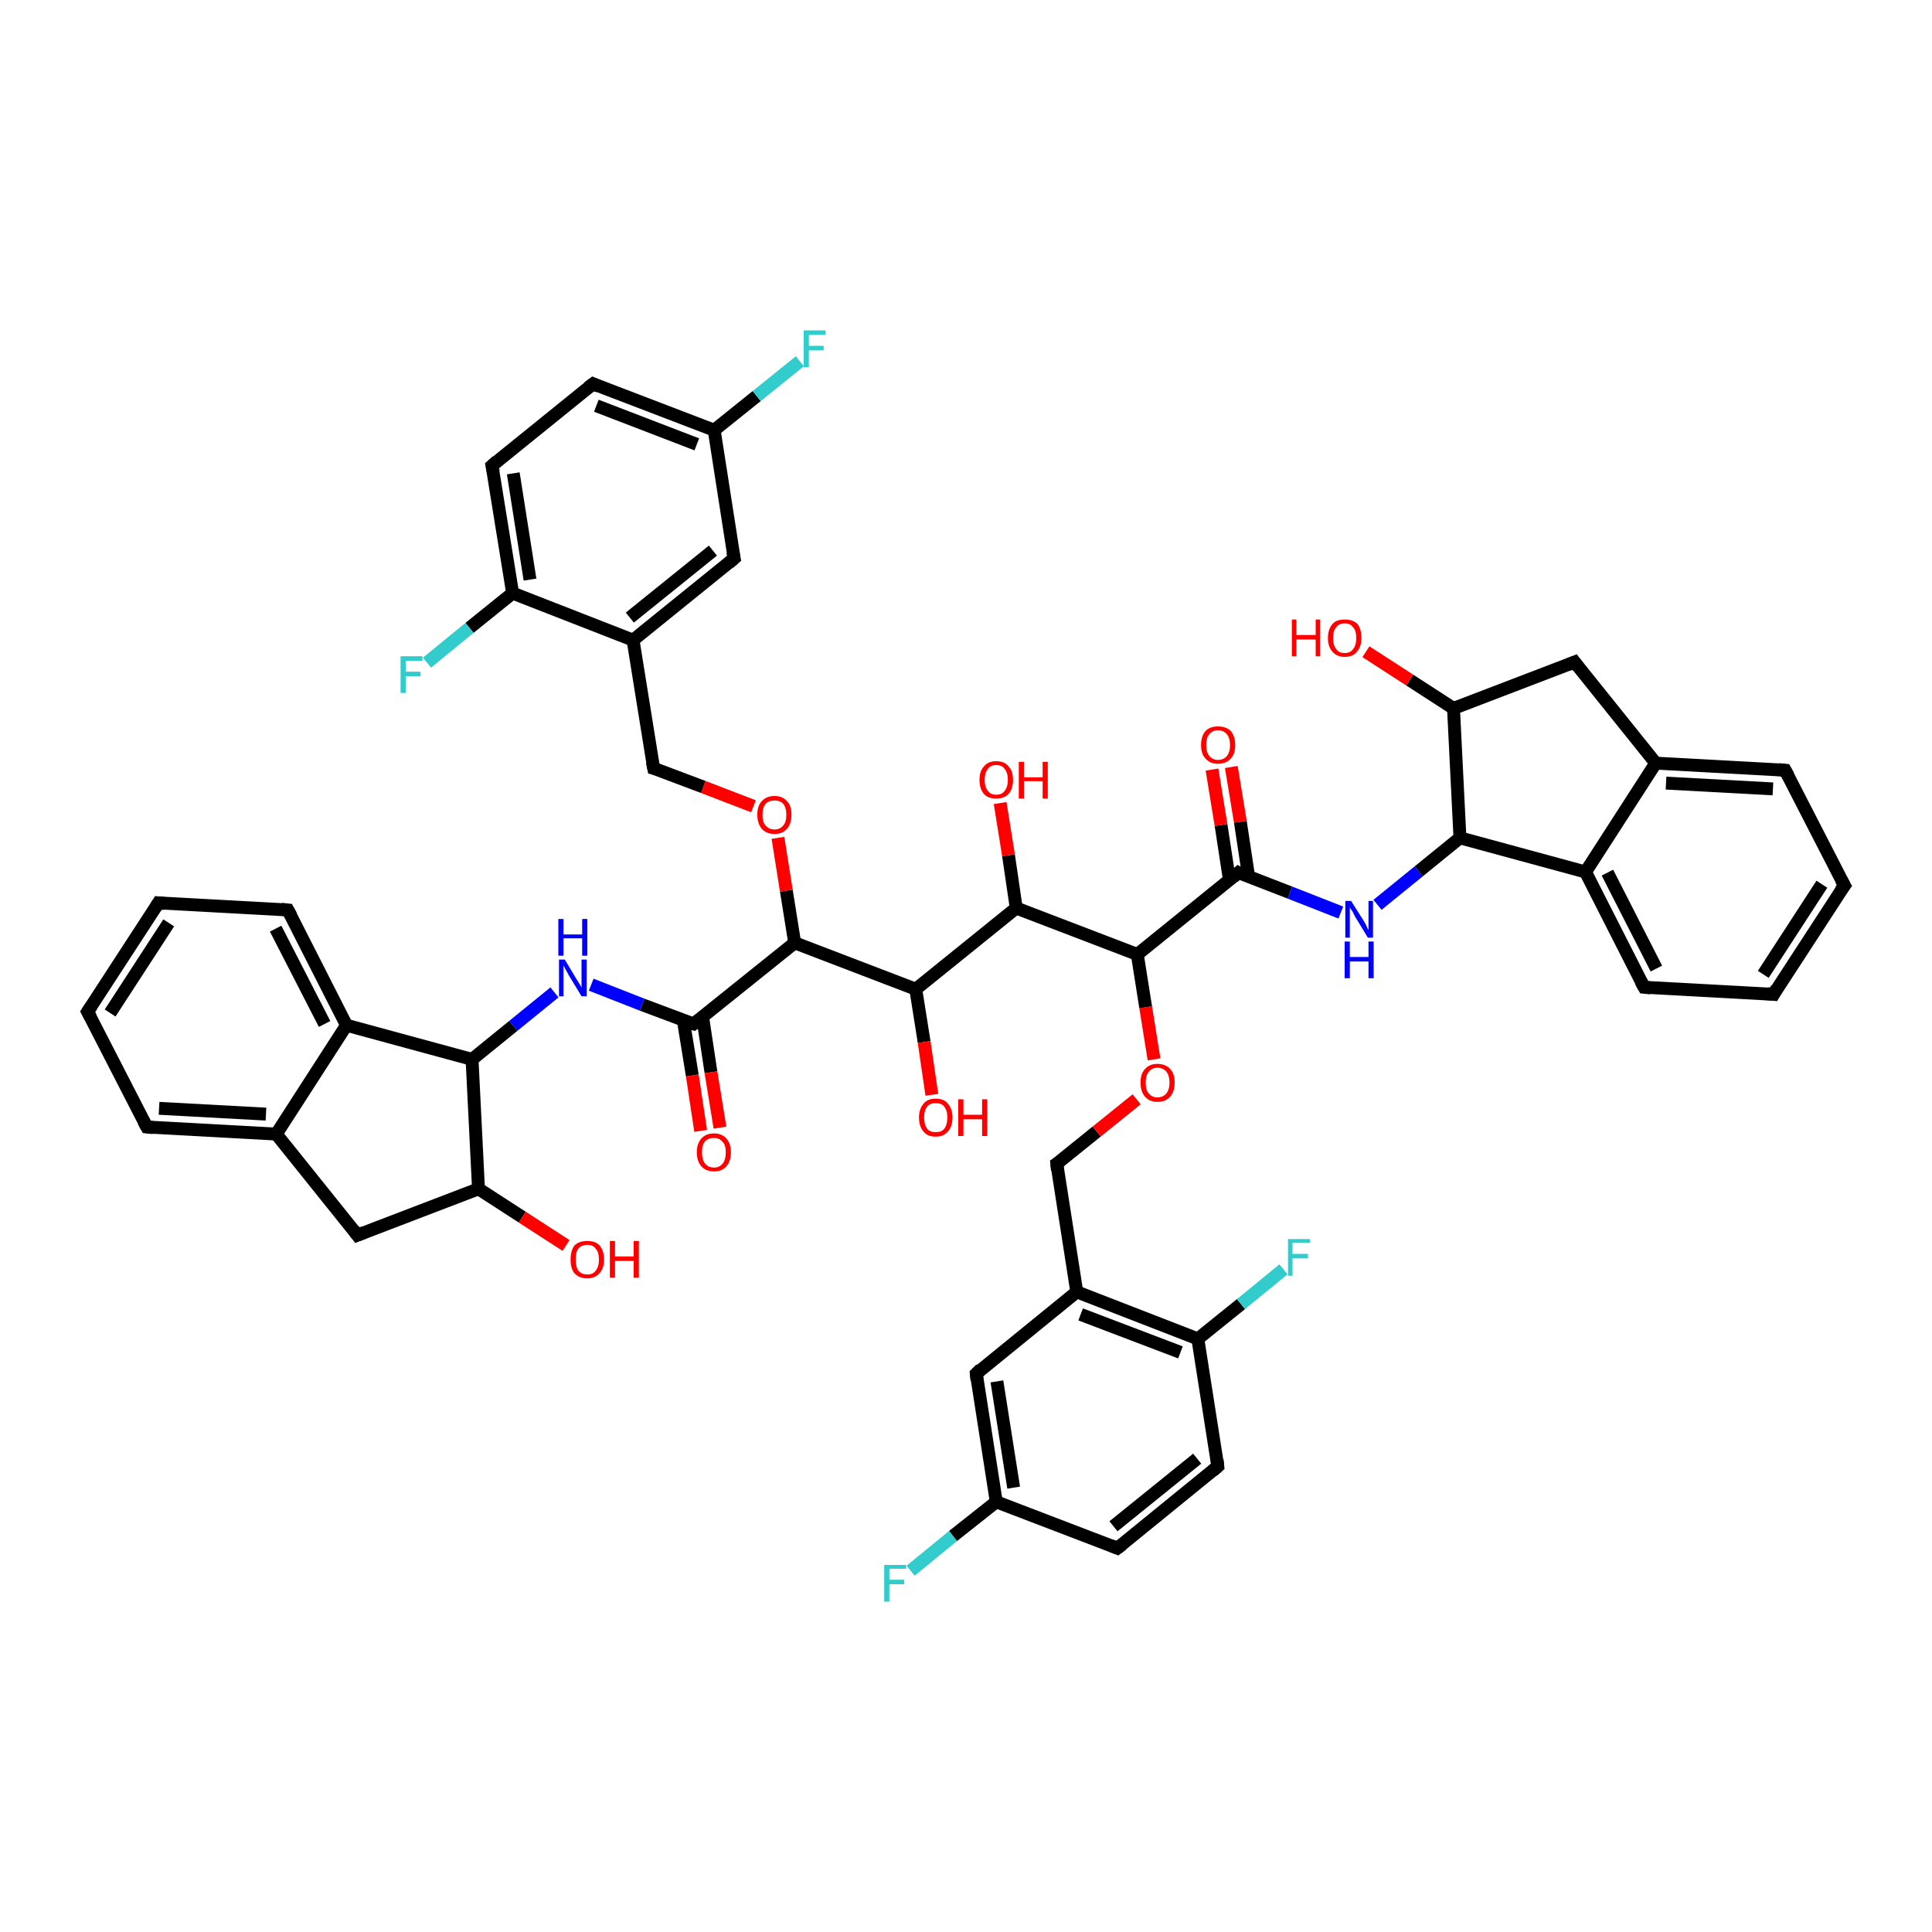<?xml version='1.0' encoding='iso-8859-1'?>
<svg version='1.1' baseProfile='full'
              xmlns='http://www.w3.org/2000/svg'
                      xmlns:rdkit='http://www.rdkit.org/xml'
                      xmlns:xlink='http://www.w3.org/1999/xlink'
                  xml:space='preserve'
width='300px' height='300px' viewBox='0 0 300 300'>
<!-- END OF HEADER -->
<rect style='opacity:1.0;fill:#FFFFFF;stroke:none' width='300.0' height='300.0' x='0.0' y='0.0'> </rect>
<path class='bond-0 atom-0 atom-1' d='M 141.4,243.9 L 148.0,238.5' style='fill:none;fill-rule:evenodd;stroke:#33CCCC;stroke-width:2.0px;stroke-linecap:butt;stroke-linejoin:miter;stroke-opacity:1' />
<path class='bond-0 atom-0 atom-1' d='M 148.0,238.5 L 154.7,233.2' style='fill:none;fill-rule:evenodd;stroke:#000000;stroke-width:2.0px;stroke-linecap:butt;stroke-linejoin:miter;stroke-opacity:1' />
<path class='bond-1 atom-1 atom-2' d='M 154.7,233.2 L 151.6,213.3' style='fill:none;fill-rule:evenodd;stroke:#000000;stroke-width:2.0px;stroke-linecap:butt;stroke-linejoin:miter;stroke-opacity:1' />
<path class='bond-1 atom-1 atom-2' d='M 157.4,231.0 L 154.8,214.5' style='fill:none;fill-rule:evenodd;stroke:#000000;stroke-width:2.0px;stroke-linecap:butt;stroke-linejoin:miter;stroke-opacity:1' />
<path class='bond-2 atom-2 atom-3' d='M 151.6,213.3 L 167.2,200.6' style='fill:none;fill-rule:evenodd;stroke:#000000;stroke-width:2.0px;stroke-linecap:butt;stroke-linejoin:miter;stroke-opacity:1' />
<path class='bond-3 atom-3 atom-4' d='M 167.2,200.6 L 186.0,207.9' style='fill:none;fill-rule:evenodd;stroke:#000000;stroke-width:2.0px;stroke-linecap:butt;stroke-linejoin:miter;stroke-opacity:1' />
<path class='bond-3 atom-3 atom-4' d='M 167.8,204.1 L 183.3,210.0' style='fill:none;fill-rule:evenodd;stroke:#000000;stroke-width:2.0px;stroke-linecap:butt;stroke-linejoin:miter;stroke-opacity:1' />
<path class='bond-4 atom-4 atom-5' d='M 186.0,207.9 L 192.7,202.5' style='fill:none;fill-rule:evenodd;stroke:#000000;stroke-width:2.0px;stroke-linecap:butt;stroke-linejoin:miter;stroke-opacity:1' />
<path class='bond-4 atom-4 atom-5' d='M 192.7,202.5 L 199.3,197.1' style='fill:none;fill-rule:evenodd;stroke:#33CCCC;stroke-width:2.0px;stroke-linecap:butt;stroke-linejoin:miter;stroke-opacity:1' />
<path class='bond-5 atom-4 atom-6' d='M 186.0,207.9 L 189.1,227.7' style='fill:none;fill-rule:evenodd;stroke:#000000;stroke-width:2.0px;stroke-linecap:butt;stroke-linejoin:miter;stroke-opacity:1' />
<path class='bond-6 atom-6 atom-7' d='M 189.1,227.7 L 173.5,240.4' style='fill:none;fill-rule:evenodd;stroke:#000000;stroke-width:2.0px;stroke-linecap:butt;stroke-linejoin:miter;stroke-opacity:1' />
<path class='bond-6 atom-6 atom-7' d='M 185.9,226.5 L 172.9,237.0' style='fill:none;fill-rule:evenodd;stroke:#000000;stroke-width:2.0px;stroke-linecap:butt;stroke-linejoin:miter;stroke-opacity:1' />
<path class='bond-7 atom-3 atom-8' d='M 167.2,200.6 L 164.1,180.7' style='fill:none;fill-rule:evenodd;stroke:#000000;stroke-width:2.0px;stroke-linecap:butt;stroke-linejoin:miter;stroke-opacity:1' />
<path class='bond-8 atom-8 atom-9' d='M 164.1,180.7 L 170.3,175.7' style='fill:none;fill-rule:evenodd;stroke:#000000;stroke-width:2.0px;stroke-linecap:butt;stroke-linejoin:miter;stroke-opacity:1' />
<path class='bond-8 atom-8 atom-9' d='M 170.3,175.7 L 176.5,170.7' style='fill:none;fill-rule:evenodd;stroke:#FF0000;stroke-width:2.0px;stroke-linecap:butt;stroke-linejoin:miter;stroke-opacity:1' />
<path class='bond-9 atom-9 atom-10' d='M 179.2,164.5 L 177.9,156.4' style='fill:none;fill-rule:evenodd;stroke:#FF0000;stroke-width:2.0px;stroke-linecap:butt;stroke-linejoin:miter;stroke-opacity:1' />
<path class='bond-9 atom-9 atom-10' d='M 177.9,156.4 L 176.6,148.2' style='fill:none;fill-rule:evenodd;stroke:#000000;stroke-width:2.0px;stroke-linecap:butt;stroke-linejoin:miter;stroke-opacity:1' />
<path class='bond-10 atom-10 atom-11' d='M 176.6,148.2 L 192.3,135.5' style='fill:none;fill-rule:evenodd;stroke:#000000;stroke-width:2.0px;stroke-linecap:butt;stroke-linejoin:miter;stroke-opacity:1' />
<path class='bond-11 atom-11 atom-12' d='M 193.9,136.2 L 192.6,127.6' style='fill:none;fill-rule:evenodd;stroke:#000000;stroke-width:2.0px;stroke-linecap:butt;stroke-linejoin:miter;stroke-opacity:1' />
<path class='bond-11 atom-11 atom-12' d='M 192.6,127.6 L 191.2,119.1' style='fill:none;fill-rule:evenodd;stroke:#FF0000;stroke-width:2.0px;stroke-linecap:butt;stroke-linejoin:miter;stroke-opacity:1' />
<path class='bond-11 atom-11 atom-12' d='M 190.9,136.6 L 189.6,128.1' style='fill:none;fill-rule:evenodd;stroke:#000000;stroke-width:2.0px;stroke-linecap:butt;stroke-linejoin:miter;stroke-opacity:1' />
<path class='bond-11 atom-11 atom-12' d='M 189.6,128.1 L 188.2,119.5' style='fill:none;fill-rule:evenodd;stroke:#FF0000;stroke-width:2.0px;stroke-linecap:butt;stroke-linejoin:miter;stroke-opacity:1' />
<path class='bond-12 atom-11 atom-13' d='M 192.3,135.5 L 200.3,138.6' style='fill:none;fill-rule:evenodd;stroke:#000000;stroke-width:2.0px;stroke-linecap:butt;stroke-linejoin:miter;stroke-opacity:1' />
<path class='bond-12 atom-11 atom-13' d='M 200.3,138.6 L 208.2,141.7' style='fill:none;fill-rule:evenodd;stroke:#0000FF;stroke-width:2.0px;stroke-linecap:butt;stroke-linejoin:miter;stroke-opacity:1' />
<path class='bond-13 atom-13 atom-14' d='M 213.9,140.5 L 220.3,135.3' style='fill:none;fill-rule:evenodd;stroke:#0000FF;stroke-width:2.0px;stroke-linecap:butt;stroke-linejoin:miter;stroke-opacity:1' />
<path class='bond-13 atom-13 atom-14' d='M 220.3,135.3 L 226.7,130.1' style='fill:none;fill-rule:evenodd;stroke:#000000;stroke-width:2.0px;stroke-linecap:butt;stroke-linejoin:miter;stroke-opacity:1' />
<path class='bond-14 atom-14 atom-15' d='M 226.7,130.1 L 246.2,135.4' style='fill:none;fill-rule:evenodd;stroke:#000000;stroke-width:2.0px;stroke-linecap:butt;stroke-linejoin:miter;stroke-opacity:1' />
<path class='bond-15 atom-15 atom-16' d='M 246.2,135.4 L 255.3,153.3' style='fill:none;fill-rule:evenodd;stroke:#000000;stroke-width:2.0px;stroke-linecap:butt;stroke-linejoin:miter;stroke-opacity:1' />
<path class='bond-15 atom-15 atom-16' d='M 249.6,135.5 L 257.2,150.4' style='fill:none;fill-rule:evenodd;stroke:#000000;stroke-width:2.0px;stroke-linecap:butt;stroke-linejoin:miter;stroke-opacity:1' />
<path class='bond-16 atom-16 atom-17' d='M 255.3,153.3 L 275.4,154.4' style='fill:none;fill-rule:evenodd;stroke:#000000;stroke-width:2.0px;stroke-linecap:butt;stroke-linejoin:miter;stroke-opacity:1' />
<path class='bond-17 atom-17 atom-18' d='M 275.4,154.4 L 286.4,137.5' style='fill:none;fill-rule:evenodd;stroke:#000000;stroke-width:2.0px;stroke-linecap:butt;stroke-linejoin:miter;stroke-opacity:1' />
<path class='bond-17 atom-17 atom-18' d='M 273.8,151.3 L 282.9,137.3' style='fill:none;fill-rule:evenodd;stroke:#000000;stroke-width:2.0px;stroke-linecap:butt;stroke-linejoin:miter;stroke-opacity:1' />
<path class='bond-18 atom-18 atom-19' d='M 286.4,137.5 L 277.2,119.6' style='fill:none;fill-rule:evenodd;stroke:#000000;stroke-width:2.0px;stroke-linecap:butt;stroke-linejoin:miter;stroke-opacity:1' />
<path class='bond-19 atom-19 atom-20' d='M 277.2,119.6 L 257.1,118.5' style='fill:none;fill-rule:evenodd;stroke:#000000;stroke-width:2.0px;stroke-linecap:butt;stroke-linejoin:miter;stroke-opacity:1' />
<path class='bond-19 atom-19 atom-20' d='M 275.3,122.5 L 258.7,121.6' style='fill:none;fill-rule:evenodd;stroke:#000000;stroke-width:2.0px;stroke-linecap:butt;stroke-linejoin:miter;stroke-opacity:1' />
<path class='bond-20 atom-20 atom-21' d='M 257.1,118.5 L 244.5,102.8' style='fill:none;fill-rule:evenodd;stroke:#000000;stroke-width:2.0px;stroke-linecap:butt;stroke-linejoin:miter;stroke-opacity:1' />
<path class='bond-21 atom-21 atom-22' d='M 244.5,102.8 L 225.7,110.0' style='fill:none;fill-rule:evenodd;stroke:#000000;stroke-width:2.0px;stroke-linecap:butt;stroke-linejoin:miter;stroke-opacity:1' />
<path class='bond-22 atom-22 atom-23' d='M 225.7,110.0 L 218.9,105.6' style='fill:none;fill-rule:evenodd;stroke:#000000;stroke-width:2.0px;stroke-linecap:butt;stroke-linejoin:miter;stroke-opacity:1' />
<path class='bond-22 atom-22 atom-23' d='M 218.9,105.6 L 212.1,101.2' style='fill:none;fill-rule:evenodd;stroke:#FF0000;stroke-width:2.0px;stroke-linecap:butt;stroke-linejoin:miter;stroke-opacity:1' />
<path class='bond-23 atom-10 atom-24' d='M 176.6,148.2 L 157.8,141.0' style='fill:none;fill-rule:evenodd;stroke:#000000;stroke-width:2.0px;stroke-linecap:butt;stroke-linejoin:miter;stroke-opacity:1' />
<path class='bond-24 atom-24 atom-25' d='M 157.8,141.0 L 156.6,132.8' style='fill:none;fill-rule:evenodd;stroke:#000000;stroke-width:2.0px;stroke-linecap:butt;stroke-linejoin:miter;stroke-opacity:1' />
<path class='bond-24 atom-24 atom-25' d='M 156.6,132.8 L 155.3,124.7' style='fill:none;fill-rule:evenodd;stroke:#FF0000;stroke-width:2.0px;stroke-linecap:butt;stroke-linejoin:miter;stroke-opacity:1' />
<path class='bond-25 atom-24 atom-26' d='M 157.8,141.0 L 142.2,153.6' style='fill:none;fill-rule:evenodd;stroke:#000000;stroke-width:2.0px;stroke-linecap:butt;stroke-linejoin:miter;stroke-opacity:1' />
<path class='bond-26 atom-26 atom-27' d='M 142.2,153.6 L 143.5,161.8' style='fill:none;fill-rule:evenodd;stroke:#000000;stroke-width:2.0px;stroke-linecap:butt;stroke-linejoin:miter;stroke-opacity:1' />
<path class='bond-26 atom-26 atom-27' d='M 143.5,161.8 L 144.7,170.0' style='fill:none;fill-rule:evenodd;stroke:#FF0000;stroke-width:2.0px;stroke-linecap:butt;stroke-linejoin:miter;stroke-opacity:1' />
<path class='bond-27 atom-26 atom-28' d='M 142.2,153.6 L 123.4,146.4' style='fill:none;fill-rule:evenodd;stroke:#000000;stroke-width:2.0px;stroke-linecap:butt;stroke-linejoin:miter;stroke-opacity:1' />
<path class='bond-28 atom-28 atom-29' d='M 123.4,146.4 L 122.1,138.3' style='fill:none;fill-rule:evenodd;stroke:#000000;stroke-width:2.0px;stroke-linecap:butt;stroke-linejoin:miter;stroke-opacity:1' />
<path class='bond-28 atom-28 atom-29' d='M 122.1,138.3 L 120.8,130.1' style='fill:none;fill-rule:evenodd;stroke:#FF0000;stroke-width:2.0px;stroke-linecap:butt;stroke-linejoin:miter;stroke-opacity:1' />
<path class='bond-29 atom-29 atom-30' d='M 117.0,125.2 L 109.2,122.2' style='fill:none;fill-rule:evenodd;stroke:#FF0000;stroke-width:2.0px;stroke-linecap:butt;stroke-linejoin:miter;stroke-opacity:1' />
<path class='bond-29 atom-29 atom-30' d='M 109.2,122.2 L 101.5,119.3' style='fill:none;fill-rule:evenodd;stroke:#000000;stroke-width:2.0px;stroke-linecap:butt;stroke-linejoin:miter;stroke-opacity:1' />
<path class='bond-30 atom-30 atom-31' d='M 101.5,119.3 L 98.3,99.4' style='fill:none;fill-rule:evenodd;stroke:#000000;stroke-width:2.0px;stroke-linecap:butt;stroke-linejoin:miter;stroke-opacity:1' />
<path class='bond-31 atom-31 atom-32' d='M 98.3,99.4 L 114.0,86.7' style='fill:none;fill-rule:evenodd;stroke:#000000;stroke-width:2.0px;stroke-linecap:butt;stroke-linejoin:miter;stroke-opacity:1' />
<path class='bond-31 atom-31 atom-32' d='M 97.8,95.9 L 110.7,85.5' style='fill:none;fill-rule:evenodd;stroke:#000000;stroke-width:2.0px;stroke-linecap:butt;stroke-linejoin:miter;stroke-opacity:1' />
<path class='bond-32 atom-32 atom-33' d='M 114.0,86.7 L 110.9,66.8' style='fill:none;fill-rule:evenodd;stroke:#000000;stroke-width:2.0px;stroke-linecap:butt;stroke-linejoin:miter;stroke-opacity:1' />
<path class='bond-33 atom-33 atom-34' d='M 110.9,66.8 L 117.5,61.5' style='fill:none;fill-rule:evenodd;stroke:#000000;stroke-width:2.0px;stroke-linecap:butt;stroke-linejoin:miter;stroke-opacity:1' />
<path class='bond-33 atom-33 atom-34' d='M 117.5,61.5 L 124.2,56.1' style='fill:none;fill-rule:evenodd;stroke:#33CCCC;stroke-width:2.0px;stroke-linecap:butt;stroke-linejoin:miter;stroke-opacity:1' />
<path class='bond-34 atom-33 atom-35' d='M 110.9,66.8 L 92.1,59.6' style='fill:none;fill-rule:evenodd;stroke:#000000;stroke-width:2.0px;stroke-linecap:butt;stroke-linejoin:miter;stroke-opacity:1' />
<path class='bond-34 atom-33 atom-35' d='M 108.2,69.0 L 92.6,63.0' style='fill:none;fill-rule:evenodd;stroke:#000000;stroke-width:2.0px;stroke-linecap:butt;stroke-linejoin:miter;stroke-opacity:1' />
<path class='bond-35 atom-35 atom-36' d='M 92.1,59.6 L 76.4,72.3' style='fill:none;fill-rule:evenodd;stroke:#000000;stroke-width:2.0px;stroke-linecap:butt;stroke-linejoin:miter;stroke-opacity:1' />
<path class='bond-36 atom-36 atom-37' d='M 76.4,72.3 L 79.6,92.1' style='fill:none;fill-rule:evenodd;stroke:#000000;stroke-width:2.0px;stroke-linecap:butt;stroke-linejoin:miter;stroke-opacity:1' />
<path class='bond-36 atom-36 atom-37' d='M 79.7,73.5 L 82.3,90.0' style='fill:none;fill-rule:evenodd;stroke:#000000;stroke-width:2.0px;stroke-linecap:butt;stroke-linejoin:miter;stroke-opacity:1' />
<path class='bond-37 atom-37 atom-38' d='M 79.6,92.1 L 72.9,97.5' style='fill:none;fill-rule:evenodd;stroke:#000000;stroke-width:2.0px;stroke-linecap:butt;stroke-linejoin:miter;stroke-opacity:1' />
<path class='bond-37 atom-37 atom-38' d='M 72.9,97.5 L 66.3,102.9' style='fill:none;fill-rule:evenodd;stroke:#33CCCC;stroke-width:2.0px;stroke-linecap:butt;stroke-linejoin:miter;stroke-opacity:1' />
<path class='bond-38 atom-28 atom-39' d='M 123.4,146.4 L 107.7,159.0' style='fill:none;fill-rule:evenodd;stroke:#000000;stroke-width:2.0px;stroke-linecap:butt;stroke-linejoin:miter;stroke-opacity:1' />
<path class='bond-39 atom-39 atom-40' d='M 106.1,158.4 L 107.5,167.0' style='fill:none;fill-rule:evenodd;stroke:#000000;stroke-width:2.0px;stroke-linecap:butt;stroke-linejoin:miter;stroke-opacity:1' />
<path class='bond-39 atom-39 atom-40' d='M 107.5,167.0 L 108.8,175.6' style='fill:none;fill-rule:evenodd;stroke:#FF0000;stroke-width:2.0px;stroke-linecap:butt;stroke-linejoin:miter;stroke-opacity:1' />
<path class='bond-39 atom-39 atom-40' d='M 109.1,157.9 L 110.4,166.5' style='fill:none;fill-rule:evenodd;stroke:#000000;stroke-width:2.0px;stroke-linecap:butt;stroke-linejoin:miter;stroke-opacity:1' />
<path class='bond-39 atom-39 atom-40' d='M 110.4,166.5 L 111.8,175.1' style='fill:none;fill-rule:evenodd;stroke:#FF0000;stroke-width:2.0px;stroke-linecap:butt;stroke-linejoin:miter;stroke-opacity:1' />
<path class='bond-40 atom-39 atom-41' d='M 107.7,159.0 L 99.7,156.0' style='fill:none;fill-rule:evenodd;stroke:#000000;stroke-width:2.0px;stroke-linecap:butt;stroke-linejoin:miter;stroke-opacity:1' />
<path class='bond-40 atom-39 atom-41' d='M 99.7,156.0 L 91.8,152.9' style='fill:none;fill-rule:evenodd;stroke:#0000FF;stroke-width:2.0px;stroke-linecap:butt;stroke-linejoin:miter;stroke-opacity:1' />
<path class='bond-41 atom-41 atom-42' d='M 86.1,154.1 L 79.7,159.3' style='fill:none;fill-rule:evenodd;stroke:#0000FF;stroke-width:2.0px;stroke-linecap:butt;stroke-linejoin:miter;stroke-opacity:1' />
<path class='bond-41 atom-41 atom-42' d='M 79.7,159.3 L 73.3,164.5' style='fill:none;fill-rule:evenodd;stroke:#000000;stroke-width:2.0px;stroke-linecap:butt;stroke-linejoin:miter;stroke-opacity:1' />
<path class='bond-42 atom-42 atom-43' d='M 73.3,164.5 L 53.8,159.2' style='fill:none;fill-rule:evenodd;stroke:#000000;stroke-width:2.0px;stroke-linecap:butt;stroke-linejoin:miter;stroke-opacity:1' />
<path class='bond-43 atom-43 atom-44' d='M 53.8,159.2 L 44.7,141.3' style='fill:none;fill-rule:evenodd;stroke:#000000;stroke-width:2.0px;stroke-linecap:butt;stroke-linejoin:miter;stroke-opacity:1' />
<path class='bond-43 atom-43 atom-44' d='M 50.4,159.0 L 42.8,144.2' style='fill:none;fill-rule:evenodd;stroke:#000000;stroke-width:2.0px;stroke-linecap:butt;stroke-linejoin:miter;stroke-opacity:1' />
<path class='bond-44 atom-44 atom-45' d='M 44.7,141.3 L 24.6,140.2' style='fill:none;fill-rule:evenodd;stroke:#000000;stroke-width:2.0px;stroke-linecap:butt;stroke-linejoin:miter;stroke-opacity:1' />
<path class='bond-45 atom-45 atom-46' d='M 24.6,140.2 L 13.6,157.1' style='fill:none;fill-rule:evenodd;stroke:#000000;stroke-width:2.0px;stroke-linecap:butt;stroke-linejoin:miter;stroke-opacity:1' />
<path class='bond-45 atom-45 atom-46' d='M 26.2,143.3 L 17.1,157.3' style='fill:none;fill-rule:evenodd;stroke:#000000;stroke-width:2.0px;stroke-linecap:butt;stroke-linejoin:miter;stroke-opacity:1' />
<path class='bond-46 atom-46 atom-47' d='M 13.6,157.1 L 22.8,175.0' style='fill:none;fill-rule:evenodd;stroke:#000000;stroke-width:2.0px;stroke-linecap:butt;stroke-linejoin:miter;stroke-opacity:1' />
<path class='bond-47 atom-47 atom-48' d='M 22.8,175.0 L 42.9,176.1' style='fill:none;fill-rule:evenodd;stroke:#000000;stroke-width:2.0px;stroke-linecap:butt;stroke-linejoin:miter;stroke-opacity:1' />
<path class='bond-47 atom-47 atom-48' d='M 24.7,172.1 L 41.3,173.0' style='fill:none;fill-rule:evenodd;stroke:#000000;stroke-width:2.0px;stroke-linecap:butt;stroke-linejoin:miter;stroke-opacity:1' />
<path class='bond-48 atom-48 atom-49' d='M 42.9,176.1 L 55.5,191.8' style='fill:none;fill-rule:evenodd;stroke:#000000;stroke-width:2.0px;stroke-linecap:butt;stroke-linejoin:miter;stroke-opacity:1' />
<path class='bond-49 atom-49 atom-50' d='M 55.5,191.8 L 74.3,184.6' style='fill:none;fill-rule:evenodd;stroke:#000000;stroke-width:2.0px;stroke-linecap:butt;stroke-linejoin:miter;stroke-opacity:1' />
<path class='bond-50 atom-50 atom-51' d='M 74.3,184.6 L 81.1,189.0' style='fill:none;fill-rule:evenodd;stroke:#000000;stroke-width:2.0px;stroke-linecap:butt;stroke-linejoin:miter;stroke-opacity:1' />
<path class='bond-50 atom-50 atom-51' d='M 81.1,189.0 L 87.9,193.4' style='fill:none;fill-rule:evenodd;stroke:#FF0000;stroke-width:2.0px;stroke-linecap:butt;stroke-linejoin:miter;stroke-opacity:1' />
<path class='bond-51 atom-7 atom-1' d='M 173.5,240.4 L 154.7,233.2' style='fill:none;fill-rule:evenodd;stroke:#000000;stroke-width:2.0px;stroke-linecap:butt;stroke-linejoin:miter;stroke-opacity:1' />
<path class='bond-52 atom-20 atom-15' d='M 257.1,118.5 L 246.2,135.4' style='fill:none;fill-rule:evenodd;stroke:#000000;stroke-width:2.0px;stroke-linecap:butt;stroke-linejoin:miter;stroke-opacity:1' />
<path class='bond-53 atom-22 atom-14' d='M 225.7,110.0 L 226.7,130.1' style='fill:none;fill-rule:evenodd;stroke:#000000;stroke-width:2.0px;stroke-linecap:butt;stroke-linejoin:miter;stroke-opacity:1' />
<path class='bond-54 atom-37 atom-31' d='M 79.6,92.1 L 98.3,99.4' style='fill:none;fill-rule:evenodd;stroke:#000000;stroke-width:2.0px;stroke-linecap:butt;stroke-linejoin:miter;stroke-opacity:1' />
<path class='bond-55 atom-48 atom-43' d='M 42.9,176.1 L 53.8,159.2' style='fill:none;fill-rule:evenodd;stroke:#000000;stroke-width:2.0px;stroke-linecap:butt;stroke-linejoin:miter;stroke-opacity:1' />
<path class='bond-56 atom-50 atom-42' d='M 74.3,184.6 L 73.3,164.5' style='fill:none;fill-rule:evenodd;stroke:#000000;stroke-width:2.0px;stroke-linecap:butt;stroke-linejoin:miter;stroke-opacity:1' />
<path d='M 151.7,214.3 L 151.6,213.3 L 152.3,212.6' style='fill:none;stroke:#000000;stroke-width:2.0px;stroke-linecap:butt;stroke-linejoin:miter;stroke-opacity:1;' />
<path d='M 189.0,226.7 L 189.1,227.7 L 188.3,228.4' style='fill:none;stroke:#000000;stroke-width:2.0px;stroke-linecap:butt;stroke-linejoin:miter;stroke-opacity:1;' />
<path d='M 174.3,239.8 L 173.5,240.4 L 172.5,240.0' style='fill:none;stroke:#000000;stroke-width:2.0px;stroke-linecap:butt;stroke-linejoin:miter;stroke-opacity:1;' />
<path d='M 164.2,181.7 L 164.1,180.7 L 164.4,180.5' style='fill:none;stroke:#000000;stroke-width:2.0px;stroke-linecap:butt;stroke-linejoin:miter;stroke-opacity:1;' />
<path d='M 191.5,136.2 L 192.3,135.5 L 192.7,135.7' style='fill:none;stroke:#000000;stroke-width:2.0px;stroke-linecap:butt;stroke-linejoin:miter;stroke-opacity:1;' />
<path d='M 254.8,152.4 L 255.3,153.3 L 256.3,153.4' style='fill:none;stroke:#000000;stroke-width:2.0px;stroke-linecap:butt;stroke-linejoin:miter;stroke-opacity:1;' />
<path d='M 274.4,154.3 L 275.4,154.4 L 275.9,153.5' style='fill:none;stroke:#000000;stroke-width:2.0px;stroke-linecap:butt;stroke-linejoin:miter;stroke-opacity:1;' />
<path d='M 285.8,138.3 L 286.4,137.5 L 285.9,136.6' style='fill:none;stroke:#000000;stroke-width:2.0px;stroke-linecap:butt;stroke-linejoin:miter;stroke-opacity:1;' />
<path d='M 277.7,120.5 L 277.2,119.6 L 276.2,119.5' style='fill:none;stroke:#000000;stroke-width:2.0px;stroke-linecap:butt;stroke-linejoin:miter;stroke-opacity:1;' />
<path d='M 245.1,103.6 L 244.5,102.8 L 243.5,103.2' style='fill:none;stroke:#000000;stroke-width:2.0px;stroke-linecap:butt;stroke-linejoin:miter;stroke-opacity:1;' />
<path d='M 101.9,119.4 L 101.5,119.3 L 101.3,118.3' style='fill:none;stroke:#000000;stroke-width:2.0px;stroke-linecap:butt;stroke-linejoin:miter;stroke-opacity:1;' />
<path d='M 113.2,87.4 L 114.0,86.7 L 113.8,85.7' style='fill:none;stroke:#000000;stroke-width:2.0px;stroke-linecap:butt;stroke-linejoin:miter;stroke-opacity:1;' />
<path d='M 93.0,60.0 L 92.1,59.6 L 91.3,60.2' style='fill:none;stroke:#000000;stroke-width:2.0px;stroke-linecap:butt;stroke-linejoin:miter;stroke-opacity:1;' />
<path d='M 77.2,71.6 L 76.4,72.3 L 76.6,73.3' style='fill:none;stroke:#000000;stroke-width:2.0px;stroke-linecap:butt;stroke-linejoin:miter;stroke-opacity:1;' />
<path d='M 108.5,158.4 L 107.7,159.0 L 107.3,158.9' style='fill:none;stroke:#000000;stroke-width:2.0px;stroke-linecap:butt;stroke-linejoin:miter;stroke-opacity:1;' />
<path d='M 45.2,142.2 L 44.7,141.3 L 43.7,141.2' style='fill:none;stroke:#000000;stroke-width:2.0px;stroke-linecap:butt;stroke-linejoin:miter;stroke-opacity:1;' />
<path d='M 25.6,140.3 L 24.6,140.2 L 24.1,141.0' style='fill:none;stroke:#000000;stroke-width:2.0px;stroke-linecap:butt;stroke-linejoin:miter;stroke-opacity:1;' />
<path d='M 14.2,156.2 L 13.6,157.1 L 14.1,158.0' style='fill:none;stroke:#000000;stroke-width:2.0px;stroke-linecap:butt;stroke-linejoin:miter;stroke-opacity:1;' />
<path d='M 22.3,174.1 L 22.8,175.0 L 23.8,175.1' style='fill:none;stroke:#000000;stroke-width:2.0px;stroke-linecap:butt;stroke-linejoin:miter;stroke-opacity:1;' />
<path d='M 54.9,191.0 L 55.5,191.8 L 56.5,191.4' style='fill:none;stroke:#000000;stroke-width:2.0px;stroke-linecap:butt;stroke-linejoin:miter;stroke-opacity:1;' />
<path class='atom-0' d='M 137.3 243.0
L 140.7 243.0
L 140.7 243.6
L 138.1 243.6
L 138.1 245.3
L 140.4 245.3
L 140.4 246.0
L 138.1 246.0
L 138.1 248.7
L 137.3 248.7
L 137.3 243.0
' fill='#33CCCC'/>
<path class='atom-5' d='M 200.0 192.4
L 203.4 192.4
L 203.4 193.0
L 200.7 193.0
L 200.7 194.7
L 203.1 194.7
L 203.1 195.4
L 200.7 195.4
L 200.7 198.1
L 200.0 198.1
L 200.0 192.4
' fill='#33CCCC'/>
<path class='atom-9' d='M 177.1 168.1
Q 177.1 166.7, 177.8 166.0
Q 178.5 165.2, 179.7 165.2
Q 181.0 165.2, 181.7 166.0
Q 182.4 166.7, 182.4 168.1
Q 182.4 169.5, 181.7 170.3
Q 181.0 171.1, 179.7 171.1
Q 178.5 171.1, 177.8 170.3
Q 177.1 169.5, 177.1 168.1
M 179.7 170.4
Q 180.6 170.4, 181.1 169.8
Q 181.6 169.2, 181.6 168.1
Q 181.6 167.0, 181.1 166.4
Q 180.6 165.8, 179.7 165.8
Q 178.9 165.8, 178.4 166.4
Q 177.9 167.0, 177.9 168.1
Q 177.9 169.3, 178.4 169.8
Q 178.9 170.4, 179.7 170.4
' fill='#FF0000'/>
<path class='atom-12' d='M 186.5 115.7
Q 186.5 114.3, 187.2 113.5
Q 187.9 112.8, 189.1 112.8
Q 190.4 112.8, 191.1 113.5
Q 191.8 114.3, 191.8 115.7
Q 191.8 117.1, 191.1 117.8
Q 190.4 118.6, 189.1 118.6
Q 187.9 118.6, 187.2 117.8
Q 186.5 117.1, 186.5 115.7
M 189.1 118.0
Q 190.0 118.0, 190.5 117.4
Q 191.0 116.8, 191.0 115.7
Q 191.0 114.6, 190.5 114.0
Q 190.0 113.4, 189.1 113.4
Q 188.3 113.4, 187.8 114.0
Q 187.3 114.5, 187.3 115.7
Q 187.3 116.8, 187.8 117.4
Q 188.3 118.0, 189.1 118.0
' fill='#FF0000'/>
<path class='atom-13' d='M 209.8 139.9
L 211.7 142.9
Q 211.9 143.2, 212.2 143.8
Q 212.4 144.3, 212.5 144.4
L 212.5 139.9
L 213.2 139.9
L 213.2 145.6
L 212.4 145.6
L 210.4 142.3
Q 210.2 141.9, 210.0 141.5
Q 209.7 141.1, 209.6 140.9
L 209.6 145.6
L 208.9 145.6
L 208.9 139.9
L 209.8 139.9
' fill='#0000FF'/>
<path class='atom-13' d='M 208.8 146.2
L 209.6 146.2
L 209.6 148.6
L 212.5 148.6
L 212.5 146.2
L 213.3 146.2
L 213.3 151.9
L 212.5 151.9
L 212.5 149.3
L 209.6 149.3
L 209.6 151.9
L 208.8 151.9
L 208.8 146.2
' fill='#0000FF'/>
<path class='atom-23' d='M 200.6 96.2
L 201.3 96.2
L 201.3 98.6
L 204.3 98.6
L 204.3 96.2
L 205.0 96.2
L 205.0 101.9
L 204.3 101.9
L 204.3 99.3
L 201.3 99.3
L 201.3 101.9
L 200.6 101.9
L 200.6 96.2
' fill='#FF0000'/>
<path class='atom-23' d='M 206.2 99.1
Q 206.2 97.7, 206.9 96.9
Q 207.5 96.2, 208.8 96.2
Q 210.1 96.2, 210.8 96.9
Q 211.4 97.7, 211.4 99.1
Q 211.4 100.4, 210.7 101.2
Q 210.1 102.0, 208.8 102.0
Q 207.6 102.0, 206.9 101.2
Q 206.2 100.4, 206.2 99.1
M 208.8 101.4
Q 209.7 101.4, 210.1 100.8
Q 210.6 100.2, 210.6 99.1
Q 210.6 97.9, 210.1 97.4
Q 209.7 96.8, 208.8 96.8
Q 207.9 96.8, 207.5 97.4
Q 207.0 97.9, 207.0 99.1
Q 207.0 100.2, 207.5 100.8
Q 207.9 101.4, 208.8 101.4
' fill='#FF0000'/>
<path class='atom-25' d='M 152.1 121.1
Q 152.1 119.7, 152.8 119.0
Q 153.4 118.2, 154.7 118.2
Q 156.0 118.2, 156.6 119.0
Q 157.3 119.7, 157.3 121.1
Q 157.3 122.5, 156.6 123.3
Q 155.9 124.0, 154.7 124.0
Q 153.4 124.0, 152.8 123.3
Q 152.1 122.5, 152.1 121.1
M 154.7 123.4
Q 155.6 123.4, 156.0 122.8
Q 156.5 122.2, 156.5 121.1
Q 156.5 120.0, 156.0 119.4
Q 155.6 118.8, 154.7 118.8
Q 153.8 118.8, 153.4 119.4
Q 152.9 120.0, 152.9 121.1
Q 152.9 122.2, 153.4 122.8
Q 153.8 123.4, 154.7 123.4
' fill='#FF0000'/>
<path class='atom-25' d='M 158.2 118.3
L 159.0 118.3
L 159.0 120.7
L 161.9 120.7
L 161.9 118.3
L 162.7 118.3
L 162.7 124.0
L 161.9 124.0
L 161.9 121.3
L 159.0 121.3
L 159.0 124.0
L 158.2 124.0
L 158.2 118.3
' fill='#FF0000'/>
<path class='atom-27' d='M 142.7 173.5
Q 142.7 172.2, 143.4 171.4
Q 144.0 170.6, 145.3 170.6
Q 146.6 170.6, 147.2 171.4
Q 147.9 172.2, 147.9 173.5
Q 147.9 174.9, 147.2 175.7
Q 146.5 176.5, 145.3 176.5
Q 144.0 176.5, 143.4 175.7
Q 142.7 174.9, 142.7 173.5
M 145.3 175.8
Q 146.2 175.8, 146.6 175.3
Q 147.1 174.7, 147.1 173.5
Q 147.1 172.4, 146.6 171.8
Q 146.2 171.3, 145.3 171.3
Q 144.4 171.3, 144.0 171.8
Q 143.5 172.4, 143.5 173.5
Q 143.5 174.7, 144.0 175.3
Q 144.4 175.8, 145.3 175.8
' fill='#FF0000'/>
<path class='atom-27' d='M 148.8 170.7
L 149.6 170.7
L 149.6 173.1
L 152.5 173.1
L 152.5 170.7
L 153.3 170.7
L 153.3 176.4
L 152.5 176.4
L 152.5 173.8
L 149.6 173.8
L 149.6 176.4
L 148.8 176.4
L 148.8 170.7
' fill='#FF0000'/>
<path class='atom-29' d='M 117.6 126.5
Q 117.6 125.1, 118.3 124.4
Q 119.0 123.6, 120.3 123.6
Q 121.5 123.6, 122.2 124.4
Q 122.9 125.1, 122.9 126.5
Q 122.9 127.9, 122.2 128.7
Q 121.5 129.5, 120.3 129.5
Q 119.0 129.5, 118.3 128.7
Q 117.6 127.9, 117.6 126.5
M 120.3 128.8
Q 121.1 128.8, 121.6 128.2
Q 122.1 127.7, 122.1 126.5
Q 122.1 125.4, 121.6 124.8
Q 121.1 124.3, 120.3 124.3
Q 119.4 124.3, 118.9 124.8
Q 118.4 125.4, 118.4 126.5
Q 118.4 127.7, 118.9 128.2
Q 119.4 128.8, 120.3 128.8
' fill='#FF0000'/>
<path class='atom-34' d='M 124.8 51.3
L 128.2 51.3
L 128.2 52.0
L 125.6 52.0
L 125.6 53.7
L 127.9 53.7
L 127.9 54.4
L 125.6 54.4
L 125.6 57.0
L 124.8 57.0
L 124.8 51.3
' fill='#33CCCC'/>
<path class='atom-38' d='M 62.2 101.9
L 65.6 101.9
L 65.6 102.6
L 63.0 102.6
L 63.0 104.3
L 65.3 104.3
L 65.3 105.0
L 63.0 105.0
L 63.0 107.6
L 62.2 107.6
L 62.2 101.9
' fill='#33CCCC'/>
<path class='atom-40' d='M 108.2 178.9
Q 108.2 177.6, 108.9 176.8
Q 109.6 176.0, 110.9 176.0
Q 112.1 176.0, 112.8 176.8
Q 113.5 177.6, 113.5 178.9
Q 113.5 180.3, 112.8 181.1
Q 112.1 181.9, 110.9 181.9
Q 109.6 181.9, 108.9 181.1
Q 108.2 180.3, 108.2 178.9
M 110.9 181.3
Q 111.7 181.3, 112.2 180.7
Q 112.7 180.1, 112.7 178.9
Q 112.7 177.8, 112.2 177.3
Q 111.7 176.7, 110.9 176.7
Q 110.0 176.7, 109.5 177.2
Q 109.0 177.8, 109.0 178.9
Q 109.0 180.1, 109.5 180.7
Q 110.0 181.3, 110.9 181.3
' fill='#FF0000'/>
<path class='atom-41' d='M 87.7 149.0
L 89.5 152.0
Q 89.7 152.3, 90.0 152.8
Q 90.3 153.3, 90.3 153.4
L 90.3 149.0
L 91.1 149.0
L 91.1 154.7
L 90.3 154.7
L 88.3 151.4
Q 88.1 151.0, 87.8 150.5
Q 87.6 150.1, 87.5 149.9
L 87.5 154.7
L 86.8 154.7
L 86.8 149.0
L 87.7 149.0
' fill='#0000FF'/>
<path class='atom-41' d='M 86.7 142.7
L 87.5 142.7
L 87.5 145.1
L 90.4 145.1
L 90.4 142.7
L 91.2 142.7
L 91.2 148.4
L 90.4 148.4
L 90.4 145.7
L 87.5 145.7
L 87.5 148.4
L 86.7 148.4
L 86.7 142.7
' fill='#0000FF'/>
<path class='atom-51' d='M 88.6 195.6
Q 88.6 194.2, 89.2 193.4
Q 89.9 192.7, 91.2 192.7
Q 92.5 192.7, 93.1 193.4
Q 93.8 194.2, 93.8 195.6
Q 93.8 196.9, 93.1 197.7
Q 92.4 198.5, 91.2 198.5
Q 89.9 198.5, 89.2 197.7
Q 88.6 197.0, 88.6 195.6
M 91.2 197.9
Q 92.1 197.9, 92.5 197.3
Q 93.0 196.7, 93.0 195.6
Q 93.0 194.4, 92.5 193.9
Q 92.1 193.3, 91.2 193.3
Q 90.3 193.3, 89.8 193.9
Q 89.4 194.4, 89.4 195.6
Q 89.4 196.7, 89.8 197.3
Q 90.3 197.9, 91.2 197.9
' fill='#FF0000'/>
<path class='atom-51' d='M 94.7 192.7
L 95.5 192.7
L 95.5 195.1
L 98.4 195.1
L 98.4 192.7
L 99.2 192.7
L 99.2 198.4
L 98.4 198.4
L 98.4 195.8
L 95.5 195.8
L 95.5 198.4
L 94.7 198.4
L 94.7 192.7
' fill='#FF0000'/>
</svg>
